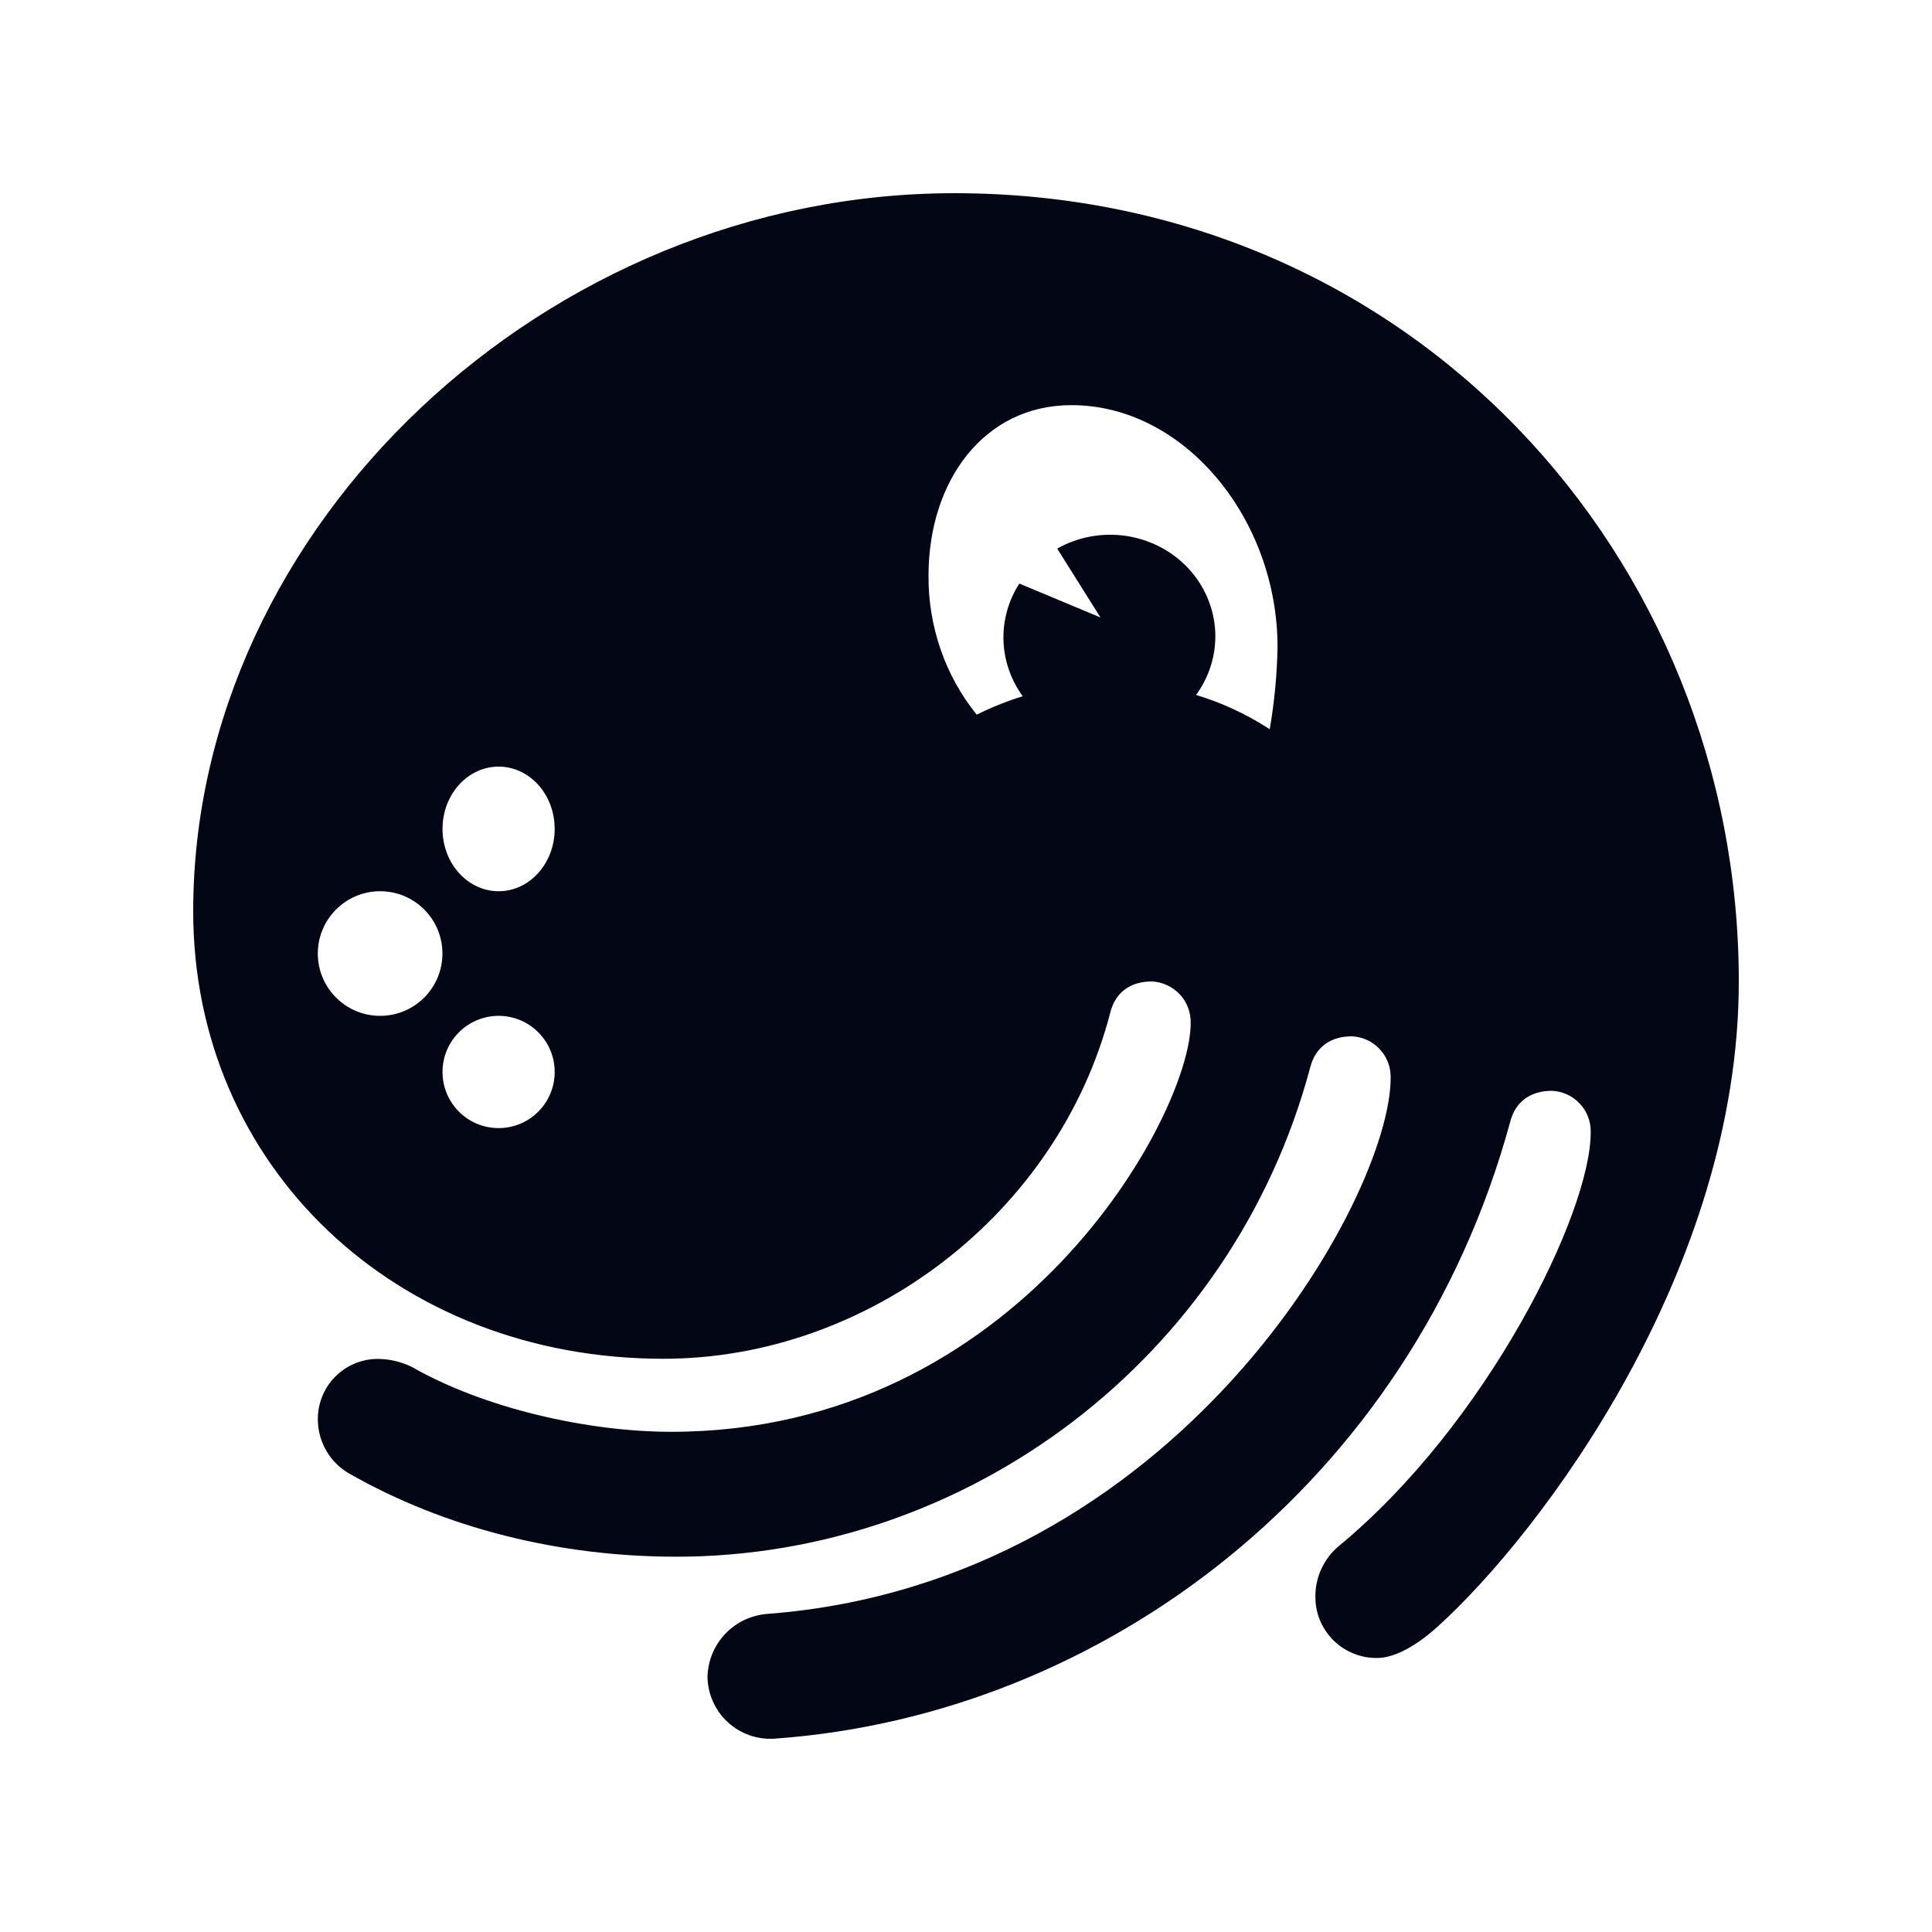 <svg width="20" height="20" viewBox="0 0 20 20" fill="none" xmlns="http://www.w3.org/2000/svg">
<path fill-rule="evenodd" clip-rule="evenodd" d="M7.324 17.352C7.324 17.441 7.343 17.529 7.379 17.611C7.415 17.693 7.467 17.767 7.533 17.827C7.599 17.888 7.676 17.934 7.761 17.964C7.845 17.993 7.935 18.005 8.024 17.998C11.412 17.756 14.612 15.359 15.633 11.615C15.687 11.4 15.849 11.292 16.064 11.292C16.174 11.296 16.279 11.344 16.354 11.425C16.43 11.505 16.47 11.613 16.467 11.723C16.467 12.558 15.393 14.739 13.859 16.005C13.78 16.071 13.718 16.154 13.676 16.247C13.634 16.34 13.614 16.442 13.617 16.544C13.618 16.627 13.636 16.709 13.669 16.785C13.703 16.861 13.751 16.93 13.811 16.988C13.871 17.045 13.941 17.09 14.019 17.12C14.096 17.151 14.179 17.165 14.262 17.163C14.396 17.163 14.612 17.083 14.881 16.84C15.954 15.87 18 13.15 18 10.16C18 5.777 14.61 2 9.879 2C5.657 2 2 5.447 2 9.434C2 12.073 4.098 14.066 6.867 14.066C8.992 14.066 10.955 12.558 11.493 10.484C11.546 10.268 11.707 10.16 11.923 10.16C12.033 10.165 12.137 10.213 12.213 10.293C12.288 10.374 12.329 10.481 12.326 10.592C12.326 11.534 10.551 14.822 6.948 14.822C6.087 14.822 5.012 14.58 4.259 14.148C4.158 14.1 4.048 14.072 3.936 14.068C3.85 14.064 3.765 14.079 3.685 14.11C3.605 14.141 3.532 14.189 3.472 14.25C3.411 14.31 3.364 14.383 3.333 14.463C3.301 14.543 3.287 14.628 3.291 14.714C3.294 14.824 3.326 14.931 3.382 15.025C3.438 15.12 3.518 15.198 3.613 15.253C4.608 15.821 5.792 16.115 7.001 16.115C10.013 16.115 12.756 14.068 13.563 11.051C13.617 10.836 13.778 10.728 13.993 10.728C14.104 10.732 14.208 10.78 14.283 10.861C14.359 10.942 14.399 11.049 14.396 11.159C14.396 12.398 12.192 16.384 7.943 16.707C7.778 16.72 7.624 16.792 7.51 16.911C7.396 17.03 7.33 17.187 7.324 17.352ZM5.162 11.678C5.482 11.678 5.742 11.418 5.742 11.097C5.742 10.776 5.482 10.516 5.162 10.516C4.841 10.516 4.581 10.776 4.581 11.097C4.581 11.418 4.841 11.678 5.162 11.678ZM5.742 8.581C5.742 8.937 5.482 9.226 5.162 9.226C4.841 9.226 4.581 8.937 4.581 8.581C4.581 8.224 4.841 7.936 5.162 7.936C5.482 7.936 5.742 8.224 5.742 8.581ZM3.935 10.516C4.292 10.516 4.58 10.227 4.58 9.871C4.58 9.515 4.292 9.226 3.935 9.226C3.579 9.226 3.29 9.515 3.29 9.871C3.29 10.227 3.579 10.516 3.935 10.516ZM13.144 7.549C12.658 7.232 12.097 7.067 11.525 7.071C11.036 7.066 10.552 7.178 10.111 7.398C9.785 6.996 9.608 6.485 9.612 5.958C9.612 4.983 10.182 4.194 11.092 4.194C12.264 4.194 13.225 5.376 13.225 6.697C13.22 6.982 13.193 7.267 13.144 7.549Z" fill="#030615"/>
<path d="M11.505 7.098C11.797 7.098 12.088 7.135 12.37 7.21C12.518 7.015 12.592 6.777 12.58 6.535C12.567 6.294 12.469 6.064 12.302 5.884C12.134 5.704 11.908 5.586 11.66 5.548C11.413 5.511 11.16 5.557 10.944 5.679L11.392 6.392L10.552 6.041C10.438 6.218 10.381 6.424 10.388 6.633C10.395 6.841 10.466 7.043 10.591 7.213C10.889 7.136 11.196 7.097 11.505 7.098Z" fill="#030615"/>
</svg>
